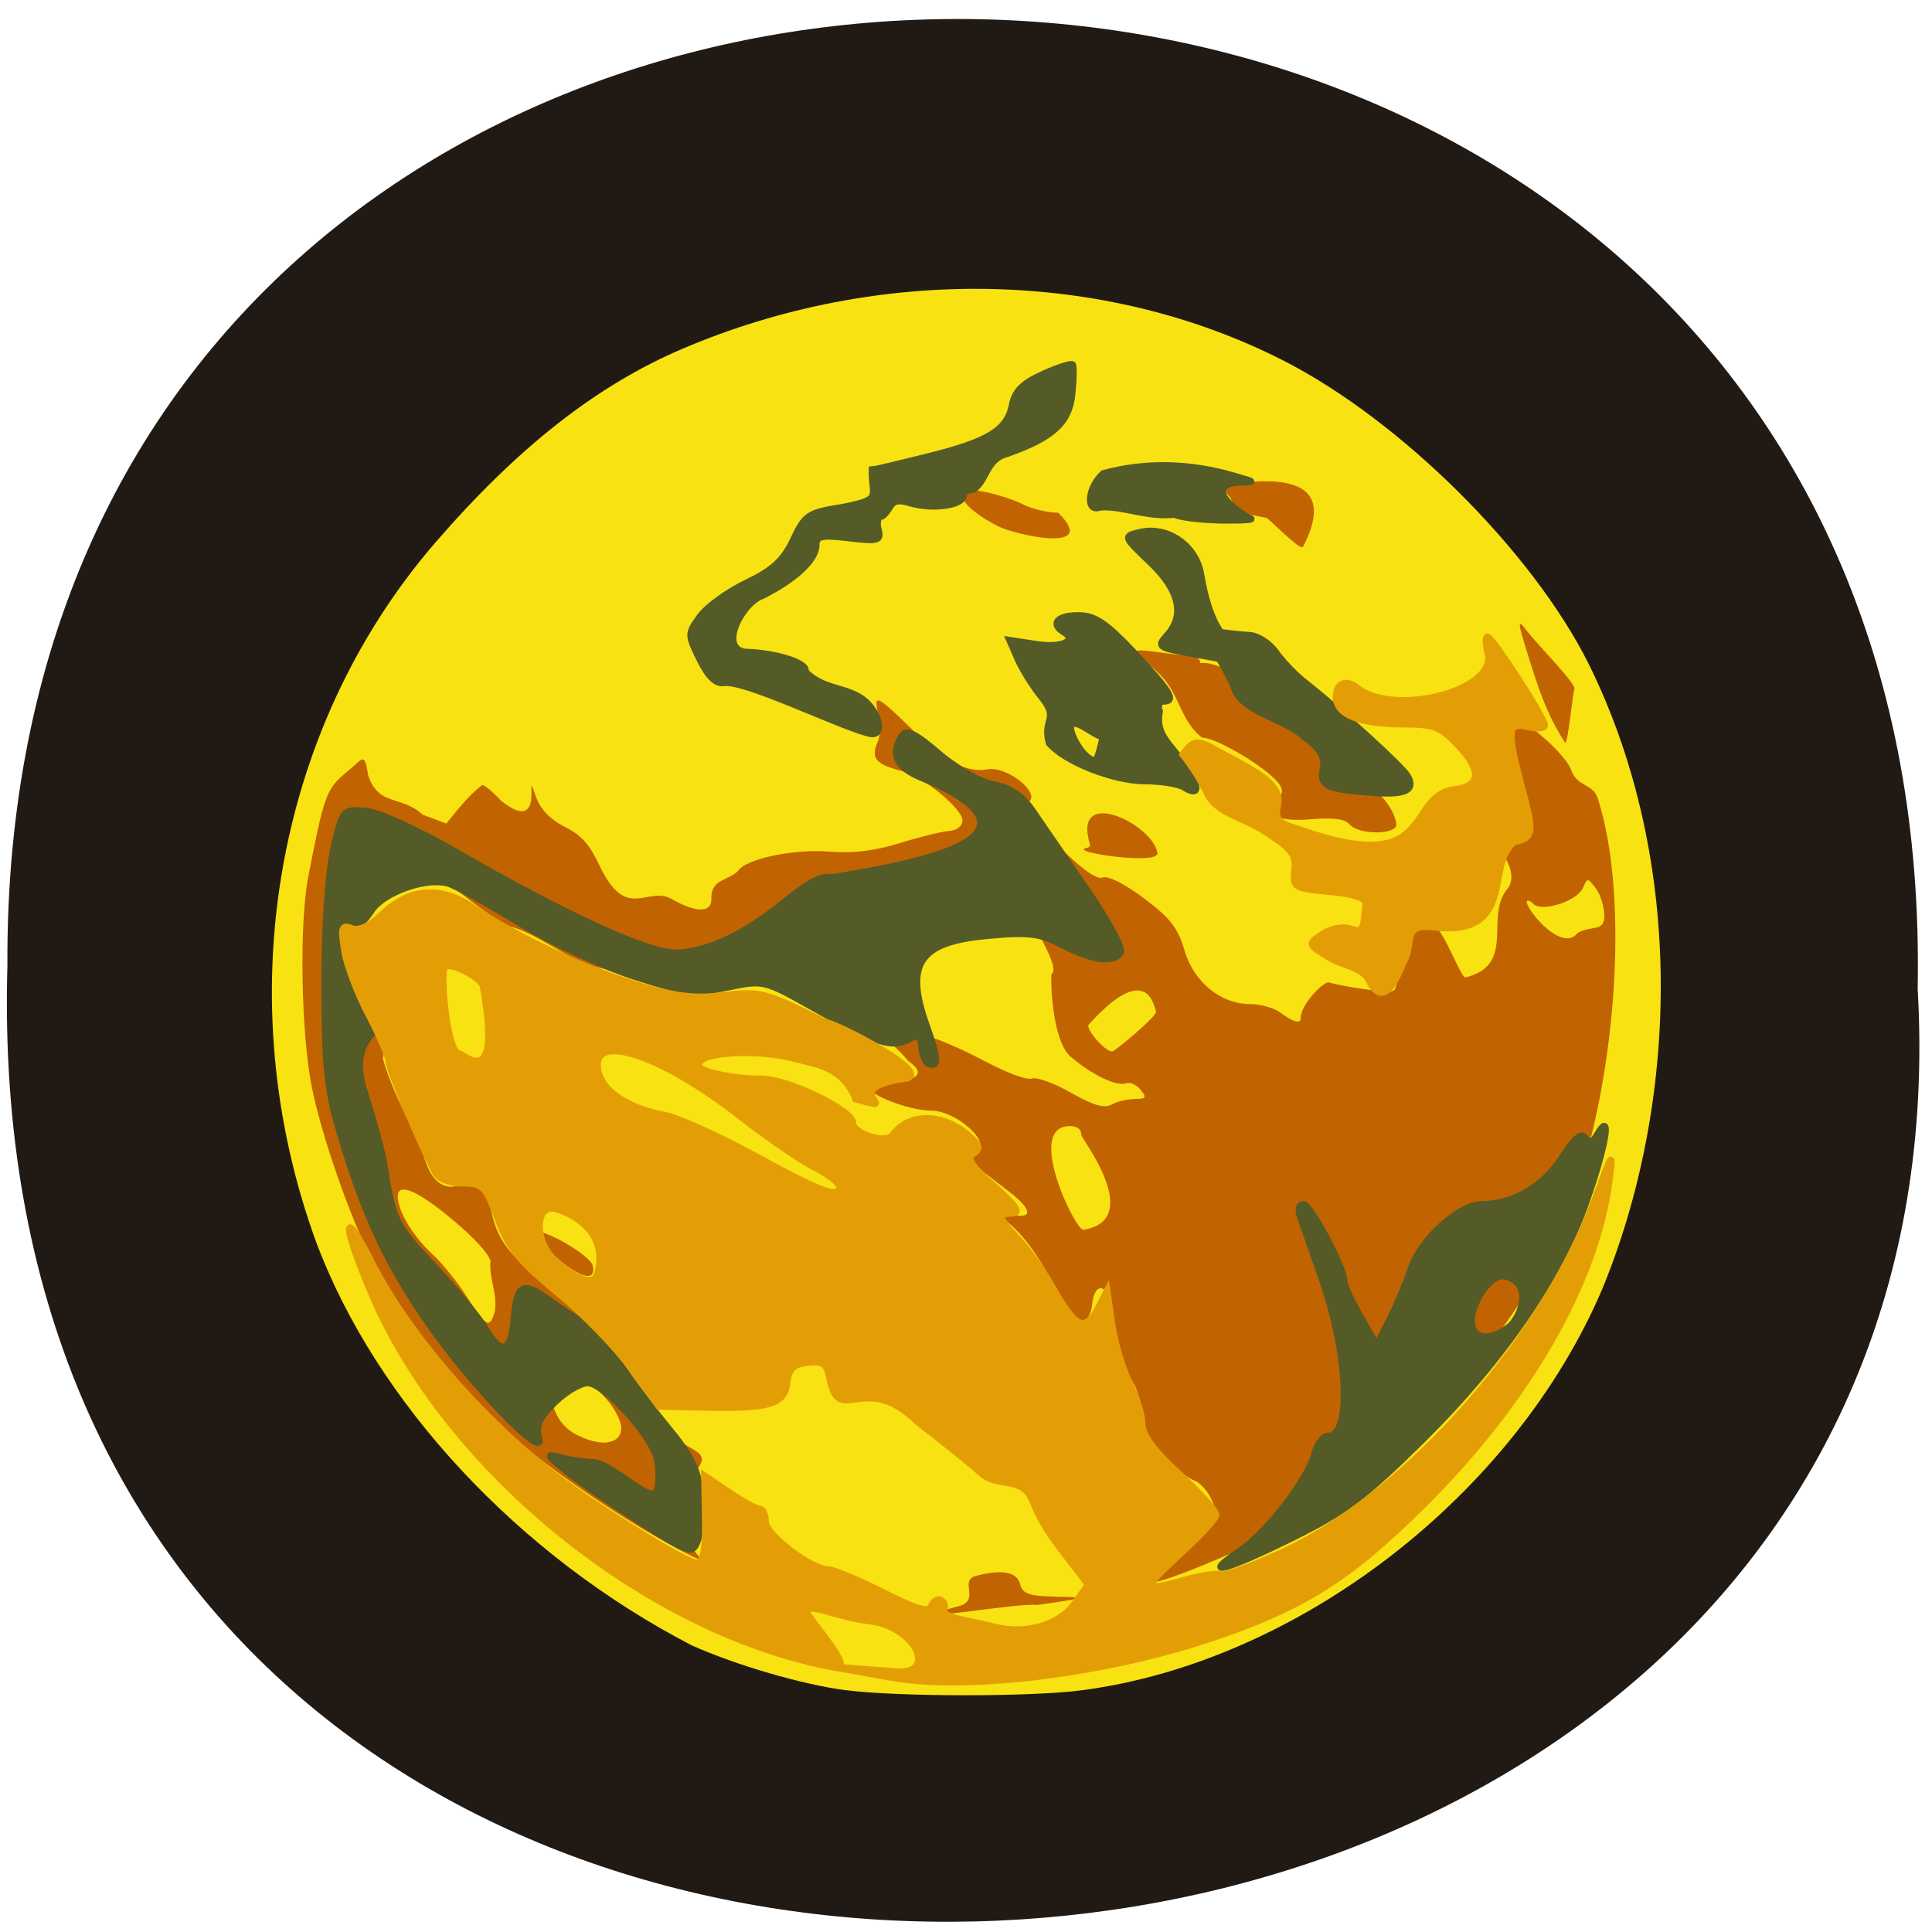 <svg xmlns="http://www.w3.org/2000/svg" viewBox="0 0 48 48"><path d="m 0.184 24 c -0.176 -31.684 48.07 -31.24 47.46 0.563 c 1.703 29.582 -48.4 32.406 -47.46 -0.563" fill="#211a14"/><path d="m 21 41.992 c -1.066 -0.141 -2.707 -0.617 -3.813 -1.113 c -4.301 -2.227 -7.836 -6.03 -9.328 -10.01 c -2.199 -6.01 -1.059 -12.73 2.945 -17.375 c 2.051 -2.375 4.02 -3.918 6.141 -4.824 c 4.902 -2.094 10.512 -1.98 14.965 0.301 c 2.891 1.48 6.133 4.699 7.543 7.488 c 2.473 4.977 2.23 11.02 0.355 15.566 c -2.188 5.129 -7.555 9.266 -12.93 9.969 c -1.262 0.168 -4.605 0.164 -5.879 -0.004" fill="#f9e211"/><path d="m 23.73 39.926 c 0.699 -0.125 0.063 -0.648 0.516 -0.773 c 0.641 -0.172 1.02 -0.102 1.098 0.203 c 0.066 0.246 0.211 0.297 0.91 0.313 c 0.793 0.016 0.77 0.027 -0.496 0.207 c -0.441 -0.074 -3.652 0.516 -2.027 0.051 m 4.68 -0.711 c 0.055 -0.086 0.18 -0.152 0.277 -0.152 c 0.102 0 0.5 -0.32 0.887 -0.715 c 0.656 -0.664 0.691 -0.734 0.523 -1.098 c -0.098 -0.215 -0.293 -0.426 -0.43 -0.469 c -0.141 -0.047 -0.496 -0.316 -0.793 -0.598 c -0.777 -0.52 -0.305 -1.438 -0.84 -1.984 c -0.473 -0.664 -0.27 -1.273 -0.496 -2.035 c -0.176 -0.285 -0.359 -0.176 -0.406 0.242 c -0.066 0.59 -0.438 0.504 -0.793 -0.184 c -0.469 -0.918 -0.828 -1.441 -1.238 -1.805 c -0.34 -0.313 -0.504 -0.359 0.027 -0.242 c 0.539 0.121 0.52 -0.121 -0.039 -0.555 c -1.141 -0.871 -1.262 -0.992 -0.992 -0.996 c 0.734 -0.016 -0.238 -1.035 -0.988 -1.035 c -0.535 0 -1.563 -0.402 -1.563 -0.617 c 0 -0.063 0.262 -0.117 0.582 -0.117 c 0.695 0 0.871 -0.195 0.441 -0.492 c -0.934 -1.148 -3.539 -2.285 -4.852 -1.949 c -1.102 0.328 -1.703 -0.117 -2.773 -0.359 c -0.832 -0.176 -1.426 -0.773 -2.211 -1.023 c -0.105 0 -0.582 -0.301 -1.055 -0.664 c -0.859 -0.668 -0.859 -0.668 -1.586 -0.512 c -0.566 0.121 -0.785 0.25 -0.98 0.594 c -0.258 0.449 -0.633 0.574 -0.75 0.25 c -0.047 -0.121 -0.117 -0.133 -0.223 -0.035 c 0.004 0.656 0.043 1.582 0.531 1.969 c 0.359 0.191 0.953 1.367 0.84 1.656 c 0.242 0.918 0.828 1.813 1.051 2.535 c 0.184 0.59 0.559 0.805 0.961 0.555 c 0.387 -0.238 0.465 -0.148 0.699 0.785 c 0.152 0.605 0.348 0.887 1.102 1.582 c 0.5 0.465 1.027 0.883 1.172 0.93 c 0.145 0.047 0.258 0.203 0.258 0.352 c 0 0.383 1.758 2.578 2.313 2.887 c 0.391 0.215 0.441 0.297 0.301 0.52 c -0.121 0.195 -0.117 0.391 0.016 0.758 c 0.242 0.664 0.227 0.938 -0.059 1.047 c -0.203 0.078 -0.211 0.125 -0.039 0.332 c 0.188 0.227 0.168 0.227 -0.254 0.008 c -1.246 -0.641 -2.973 -1.785 -4.066 -2.691 c -1.207 -1 -3.047 -3.25 -3.691 -4.508 c -0.578 -1.125 -1.301 -3.203 -1.535 -4.41 c -0.262 -1.348 -0.305 -4.04 -0.082 -5.188 c 0.391 -2.02 0.453 -2.184 0.934 -2.586 c 0.441 -0.359 0.457 -0.539 0.555 0.063 c 0.254 0.777 0.824 0.492 1.355 0.977 l 0.586 0.223 c 0.277 -0.336 0.559 -0.711 0.895 -0.957 c 0.059 0 0.27 0.176 0.469 0.391 c 1.176 0.941 0.535 -1.055 0.855 -0.121 c 0.117 0.328 0.352 0.578 0.73 0.77 c 0.773 0.379 0.75 0.953 1.148 1.445 c 0.531 0.688 0.98 0.051 1.508 0.348 c 0.641 0.367 1.023 0.34 0.98 -0.066 c 0.031 -0.438 0.391 -0.379 0.66 -0.629 c 0.176 -0.301 1.383 -0.559 2.277 -0.484 c 0.574 0.047 1.117 -0.02 1.727 -0.207 c 0.488 -0.152 1.043 -0.289 1.23 -0.305 c 0.207 -0.016 0.344 -0.121 0.344 -0.266 c 0 -0.285 -0.965 -1.082 -1.477 -1.215 c -0.699 -0.184 -0.813 -0.328 -0.613 -0.77 c 0.203 -0.684 -0.594 -1.68 0.813 -0.301 c 0.738 0.773 1.371 1.117 1.887 1.02 c 0.492 -0.098 1.363 0.598 1.027 0.816 c -0.164 0.109 -0.016 0.332 0.707 1.047 c 0.602 0.602 0.988 0.883 1.141 0.824 c 0.133 -0.051 0.547 0.156 1.031 0.52 c 0.648 0.488 0.84 0.734 1 1.285 c 0.23 0.793 0.902 1.34 1.641 1.34 c 0.258 0 0.598 0.098 0.754 0.219 c 0.316 0.238 0.52 0.285 0.492 0.113 c 0.027 -0.359 0.582 -0.902 0.699 -0.871 c 0.152 0.047 0.594 0.129 0.98 0.18 c 0.672 0.098 0.699 0.086 0.699 -0.266 c 0.023 -0.43 0.441 -0.703 0.352 -1.082 c -0.098 -0.387 0.02 -0.426 0.613 -0.203 c 0.215 0.082 0.66 1.305 0.754 1.246 c 1.285 -0.313 0.445 -1.551 1.059 -2.219 c 0.363 -0.59 -0.672 -1.172 0.137 -1.164 c 0.398 0.004 0.406 -0.012 0.355 -0.73 c -0.027 -0.406 -0.125 -0.824 -0.215 -0.934 c -0.176 -0.215 -0.254 -1.348 -0.094 -1.348 c 0.289 0 1.297 0.914 1.383 1.25 c 0.18 0.445 0.531 0.305 0.664 0.707 c 0.801 2.504 0.461 7.145 -0.758 10.305 c -0.965 2.508 -3.98 6.105 -6.273 7.484 c -0.625 0.281 -4.477 2.16 -4.254 1.586 m -13 -3.867 c -0.219 -0.719 -1.266 -1.477 -1.59 -1.152 c -0.234 0.23 -0.188 1.109 0.523 1.457 c 0.781 0.387 1.188 0.098 1.066 -0.305 m -3.121 -2.773 c 0.07 -0.426 -0.137 -0.801 -0.109 -1.207 c 0.043 -0.113 -0.289 -0.508 -0.781 -0.934 c -0.961 -0.832 -1.52 -1.094 -1.52 -0.715 c 0 0.363 0.375 0.988 0.863 1.438 c 0.242 0.223 0.629 0.699 0.859 1.066 c 0.473 0.742 0.57 0.793 0.688 0.352 m 14.574 -4.371 c 0 -0.191 -0.152 -0.238 -0.32 -0.23 c -1.07 0.043 0.176 2.605 0.371 2.574 c 1.527 -0.242 -0.051 -2.277 -0.051 -2.344 m 1.336 -0.906 c 0.273 0 0.293 -0.035 0.133 -0.23 c -0.102 -0.125 -0.262 -0.195 -0.355 -0.16 c -0.234 0.09 -0.852 -0.207 -1.391 -0.668 c -0.48 -0.441 -0.492 -2.043 -0.461 -2.055 c 0.086 -0.031 0.039 -0.27 -0.113 -0.578 l -0.258 -0.527 c -1.727 -1.125 -4.523 2.066 -2.621 2.691 c 0.223 0.055 0.832 0.324 1.348 0.598 c 0.52 0.277 1.039 0.469 1.152 0.422 c 0.117 -0.043 0.551 0.113 0.969 0.352 c 0.559 0.316 0.824 0.395 1.016 0.293 c 0.141 -0.078 0.402 -0.137 0.582 -0.137 m 0.516 -2.168 c -0.289 -1.293 -1.527 0.176 -1.668 0.316 c -0.098 0.098 0.395 0.672 0.578 0.672 c 0.066 0 1.113 -0.871 1.09 -0.988 m 10.484 -1.965 c 0.359 -0.184 0.652 -0.016 0.656 -0.414 c 0 -0.219 -0.094 -0.527 -0.211 -0.684 c -0.191 -0.262 -0.219 -0.266 -0.309 -0.035 c -0.141 0.363 -1.098 0.656 -1.266 0.391 c -0.555 -0.375 0.652 1.379 1.129 0.742 m -25.418 8.04 c -0.32 -0.273 -0.543 -0.539 -0.496 -0.586 c 0.148 -0.152 1.391 0.563 1.441 0.828 c 0.074 0.406 -0.313 0.305 -0.945 -0.242 m 13.152 -10.09 c -0.051 -0.078 0.176 -0.023 0.141 -0.145 c -0.453 -1.5 1.629 -0.465 1.68 0.242 c -0.094 0.234 -1.688 0.016 -1.82 -0.098 m 6.594 -0.637 c -0.113 -0.137 -0.41 -0.176 -0.961 -0.129 c -0.848 0.07 -1.145 -0.109 -0.828 -0.488 c 0.141 -0.168 0.141 -0.262 0 -0.434 c -0.336 -0.402 -1.531 -1.105 -1.875 -1.105 c -0.535 -0.391 -0.57 -1.117 -1.047 -1.563 c -0.52 -0.543 -1.012 -0.691 -0.035 -0.559 c 0.363 0.051 0.746 0.094 0.848 0.102 c 0.102 0.004 0.188 0.082 0.188 0.168 c 0.59 -0.066 1.406 0.695 1.93 1.203 c 0.711 0.77 2.84 1.832 2.941 2.809 c 0 0.258 -0.945 0.258 -1.16 -0.004 m 5.348 -2.035 c -0.355 -0.551 -0.563 -1.031 -0.875 -2.031 c -0.313 -0.996 -0.32 -1.07 -0.066 -0.738 c 0.289 0.375 1.273 1.355 1.172 1.457 c -0.031 0.031 -0.164 1.418 -0.23 1.313 m -14.08 -5.371 c -0.477 -0.242 -0.832 -0.527 -0.863 -0.688 c -0.047 -0.246 0.012 -0.266 0.512 -0.172 c 0.309 0.059 0.742 0.199 0.965 0.313 c 0.223 0.113 0.617 0.207 0.875 0.207 c 1.039 1.027 -1.047 0.555 -1.488 0.34 m 6.223 -0.297 c -0.195 -0.035 -0.383 -0.191 -0.422 -0.34 c -0.113 -0.281 -0.547 -0.402 -0.145 -0.418 c 0.574 -0.027 2.984 -0.504 1.914 1.563 c -0.063 0.113 -0.852 -0.707 -0.906 -0.719 c -0.051 -0.012 -0.25 -0.051 -0.441 -0.086" fill="#c26302"/><g fill="#545b27" stroke="#545b27"><g stroke-width="0.889" transform="matrix(0.187 0 0 0.185 0.194 0.586)"><path d="m 83.82 201.09 c -3.893 -2.493 -8.289 -5.557 -9.754 -6.804 c -2.596 -2.176 -2.596 -2.24 -0.44 -1.669 c 1.214 0.317 3.098 0.592 4.186 0.592 c 2.721 0.254 7.849 6 8.477 3.655 c 0.251 -0.93 0.251 -2.726 0 -3.994 c -0.586 -3.106 -7.05 -10.311 -9.252 -10.311 c -0.984 0 -2.972 1.204 -4.438 2.662 c -2.03 2.01 -2.512 3.148 -2.051 4.67 c 1.026 3.423 -8.917 -6.994 -14.652 -15.34 c -5.526 -8.05 -8.561 -14.643 -11.785 -25.652 c -1.654 -5.621 -1.989 -8.98 -2.01 -19.651 c -0.021 -7.67 0.461 -15.09 1.172 -18.319 c 1.214 -5.409 1.214 -5.409 4.249 -5.177 c 1.758 0.148 6.866 2.493 12.224 5.621 c 14.11 8.241 25.286 13.439 28.907 13.417 c 4.186 -0.042 9.273 -2.451 14.715 -6.973 c 3.056 -2.536 4.94 -3.508 6.112 -3.127 c 8.645 -1.521 31.586 -4.987 12.12 -13.333 c -3.537 -1.416 -4.396 -3.169 -2.784 -5.726 c 0.565 -0.887 1.737 -0.317 4.877 2.409 c 2.344 2.028 5.526 3.846 7.305 4.163 c 2.177 0.423 3.747 1.479 5.107 3.465 c 1.068 1.585 4.27 6.297 7.138 10.501 c 2.868 4.184 4.94 8.05 4.605 8.558 c -0.9 1.479 -3.621 1.141 -7.619 -0.93 c -3.14 -1.648 -4.521 -1.817 -10.03 -1.31 c -9.147 0.824 -11.09 3.74 -8.143 12.09 c 1.612 4.606 1.654 5.599 0.209 5.113 c -1.633 -1.775 -0.042 -4.606 -2.407 -3.36 c -2.407 1.31 -4.312 0.697 -12.601 -4.04 c -6.782 -3.867 -6.824 -3.867 -11.596 -2.874 c -4.375 0.909 -5.484 0.782 -12.308 -1.416 c -4.165 -1.331 -10.989 -4.543 -15.28 -7.184 c -4.27 -2.62 -8.54 -5.03 -9.503 -5.325 c -2.868 -0.909 -8.603 1.12 -10.236 3.592 c -1.151 1.775 -1.758 2.05 -2.679 1.289 c -0.691 -0.571 4.793 12.931 4.5 13.396 c -0.942 1.542 -4.919 3.064 -2.784 9.699 c 1.193 3.655 2.407 8.262 2.7 10.206 c 1.047 6.952 1.444 7.733 6.51 13.185 c 2.826 3.02 5.903 6.804 6.845 8.389 c 2.156 3.655 3.454 3.254 3.81 -1.204 c 0.377 -4.775 1.13 -5.198 4.668 -2.62 c 1.675 1.226 3.851 2.662 4.814 3.191 c 0.984 0.528 2.93 2.747 4.312 4.923 c 1.382 2.176 4.354 6.191 6.594 8.938 c 3.203 3.93 4.124 5.832 4.417 9.09 c 0.209 2.261 0.042 5.01 -0.377 6.106 c -0.733 1.944 -0.879 1.902 -7.849 -2.557"/><path d="m 163.51 205.25 c 3.747 -2.536 9.231 -9.699 10.11 -13.164 c 0.335 -1.331 1.151 -2.409 1.821 -2.409 c 3.14 0 2.679 -11.03 -0.921 -21.341 c -1.277 -3.655 -2.554 -7.353 -2.847 -8.219 c -0.293 -0.845 -0.084 -1.542 0.461 -1.542 c 0.942 0 5.442 8.6 5.442 10.438 c 0 0.507 0.963 2.62 2.156 4.691 l 2.135 3.761 l 1.737 -3.444 c 0.963 -1.902 2.219 -4.944 2.805 -6.74 c 1.277 -3.994 6.405 -8.705 9.461 -8.705 c 4.103 0 8.205 -2.43 10.633 -6.297 c 1.633 -2.578 2.575 -3.402 3.056 -2.62 c 0.523 0.845 0.942 0.718 1.654 -0.528 c 1.926 -3.317 1.109 1.542 -1.486 9.06 c -3.558 10.206 -11.178 21.404 -21.811 32.03 c -7.619 7.607 -10.257 9.635 -17.206 13.1 c -8.938 4.48 -12.287 5.367 -7.201 1.923 m 35.814 -30.11 c 1.779 -1.31 3.391 -5.98 -0.335 -6.888 c -2.177 -0.507 -4.521 3.846 -4.521 5.853 c 0 2.536 2.156 3 4.856 1.035"/></g><path d="m 206.28 99.84 c -8.147 -0.558 -9.311 -1.089 -8.729 -4.04 c 0.397 -2.045 -0.397 -3.347 -3.359 -5.578 c -3.333 -3 -10.581 -4.117 -11.639 -8.367 c -5.714 -12.696 -10.634 -9.562 2.645 -8.632 c 1.376 0.053 3.386 1.355 4.444 2.895 c 1.085 1.541 3.227 3.798 4.788 5.02 c 5.952 4.701 16.374 14.263 17.3 15.857 c 1.349 2.364 -0.265 3.214 -5.449 2.842" transform="matrix(0.148 0 0 0.147 3.633 5.02)" stroke-width="1.12"/><g stroke-width="0.889" transform="matrix(0.187 0 0 0.185 0.194 0.586)"><path d="m 95.23 88.53 c -1.13 0.19 -2.114 -0.74 -3.286 -3.127 c -1.633 -3.36 -1.633 -3.465 0.042 -5.79 c 0.921 -1.289 3.726 -3.339 6.196 -4.522 c 3.475 -1.69 4.898 -3 6.196 -5.79 c 1.549 -3.338 2.01 -3.634 6.426 -4.332 c 5.589 -1.099 3.935 -1.352 4.02 -5.03 c 0.188 0 3.412 -0.782 7.159 -1.712 c 8.268 -2.071 10.78 -3.592 11.45 -6.973 c 0.377 -1.923 1.423 -2.958 4.124 -4.184 c 1.989 -0.909 3.747 -1.479 3.914 -1.268 c 0.167 0.19 0.126 1.986 -0.084 3.994 c -0.398 3.824 -2.533 5.79 -8.666 7.987 c -2.784 0.697 -2.679 3.761 -4.5 4.818 c -0.712 0 -1.277 0.359 -1.277 0.782 c 0 1.31 -3.956 1.902 -6.97 1.035 c -2.972 -0.951 -2.344 0.613 -3.789 1.733 c -0.565 0 -0.795 0.782 -0.544 1.733 c 0.398 1.564 0.084 1.669 -3.893 1.204 c -3.642 -0.444 -4.354 -0.275 -4.354 0.93 c 0 1.965 -2.7 4.543 -7.159 6.825 c -2.784 0.972 -5.945 7.29 -2.093 7.564 c 4.04 0.127 8.226 1.5 7.808 2.599 c 2.868 3.064 6.949 1.648 9.168 5.494 c 0.963 1.754 0.712 3.127 -0.544 2.874 c -3.977 -0.951 -16.348 -7.142 -19.341 -6.846"/><path d="m 155.07 65.924 c -3.789 0.423 -6.949 -1.204 -9.943 -0.972 c -1.968 0.761 -1.654 -2.662 0.419 -4.543 c 5.819 -1.585 11.659 -1.352 17.373 0.338 c 2.575 0.803 3.286 0.782 0.209 0.887 c -3.956 0.549 -0.251 3.698 1.863 4.796 c 0.816 0.19 -0.858 0.317 -3.705 0.275 c -2.847 -0.063 -5.652 -0.401 -6.217 -0.782"/><path d="m 157.29 84.62 c -4.417 -0.803 -4.626 -0.951 -3.328 -2.409 c 2.491 -2.726 1.737 -6.106 -2.198 -9.889 c -3.558 -3.423 -3.579 -3.465 -1.423 -3.994 c 3.663 -0.93 7.515 1.733 8.163 5.599 c 0.837 5.03 2.261 8.177 4.124 9.191 c 1.507 0.803 1.528 2.726 0.021 2.472 c -0.335 -0.063 -2.742 -0.486 -5.359 -0.972"/><path d="m 156.26 102.56 c -0.733 -0.465 -3.119 -0.845 -5.275 -0.845 c -4.124 -0.021 -10.633 -2.641 -12.643 -5.092 c -0.879 -3.317 1.444 -3.127 -1 -6.191 c -1.109 -1.373 -2.533 -3.655 -3.14 -5.071 l -1.109 -2.557 l 3.537 0.549 c 3.349 0.549 5.568 -0.465 3.642 -1.648 c -1.779 -1.099 -0.837 -2.219 1.905 -2.219 c 2.261 0 3.705 0.972 7.535 5.092 c 4.814 5.198 5.547 6.445 3.789 6.445 c -0.544 0 -0.754 0.613 -0.481 1.331 c -0.419 2.345 0.44 3.465 1.926 5.304 c 3.244 3.972 3.956 6.571 1.319 4.902 m -10.675 -7.02 c -0.167 1.014 -3.475 -2.219 -4.249 -1.437 c -0.67 0.676 1.507 4.839 3.14 4.86 c 0.607 0 2.156 -9.255 1.109 -3.423"/></g></g><g fill="#e49e05" stroke="#e49e05"><path d="m 118.04 221.73 l -8.104 -1.458 l 8.521 0.646 c 5.542 0.417 2.562 -6.02 -3.604 -6.708 c -3.771 -0.438 -8.792 -2.625 -8.271 -1.229 c 0.542 1.375 6.667 7.917 3.708 7.375 c -24.771 -4.583 -51.35 -26.1 -61.25 -49.563 c -3.854 -9.125 -3.833 -11.708 0.042 -4.02 c 5.104 10.1 15.75 22.15 26.312 29.729 c 6.083 4.375 15.5 10.06 16.625 10.06 c 1.021 0 1.292 -1.708 1.167 -7.333 l -0.083 -4.208 l 3.271 2.208 c 1.792 1.229 3.604 2.208 4.02 2.208 c 0.437 0 0.771 0.75 0.771 1.667 c 0 1.708 6.06 6.333 8.312 6.333 c 0.687 0 3.937 1.354 7.208 3 c 4.583 2.313 6.06 2.729 6.417 1.792 c 0.25 -0.667 0.833 -1 1.271 -0.729 c 0.458 0.292 0.604 0.833 0.375 1.229 c -0.25 0.417 0.646 0.958 1.979 1.229 c 1.333 0.271 3.521 0.75 4.854 1.083 c 4.04 1 8.437 -0.313 10.417 -3.083 l 1.792 -2.521 c -2.479 -3.521 -5.75 -6.896 -7.25 -10.958 c -1.417 -3.604 -4.583 -1.729 -6.917 -3.833 c -1.229 -1.125 -5 -4.167 -8.375 -6.75 c -6.875 -6.792 -10.229 0.458 -11.5 -5.313 c -0.479 -2.438 -0.896 -2.771 -3.02 -2.521 c -1.896 0.208 -2.5 0.813 -2.729 2.667 c -0.313 2.854 -2.292 3.438 -10.979 3.25 l -5.937 -0.125 l -3.667 -5.04 c -2 -2.771 -6.396 -7.271 -9.75 -10.02 c -4.937 -4.04 -6.417 -5.854 -7.854 -9.708 c -1.646 -4.375 -2 -4.729 -4.646 -4.729 c -1.646 0 -3.187 -0.563 -3.583 -1.333 c -2 -3.771 -6.167 -13.667 -6.167 -14.667 c 0 -0.625 -1.208 -3.438 -2.667 -6.229 c -1.479 -2.792 -2.937 -6.625 -3.229 -8.542 c -0.479 -3.02 -0.354 -3.396 0.937 -2.896 c 0.979 0.375 2.375 -0.25 3.979 -1.792 c 3.667 -3.521 7.75 -3.875 11.958 -1.021 c 5.562 3.813 14.854 8.188 21.792 10.292 c 5.083 1.542 7.583 1.854 11.521 1.375 c 4.771 -0.583 5.458 -0.396 13.458 3.604 c 0.521 -0.313 15.604 7.25 9.917 7.438 c -8.646 1.479 0.75 4.563 -5.979 2.667 c -1.75 -4.229 -4.896 -4.5 -7.875 -5.313 c -5.333 -1.417 -12.937 -0.938 -12.937 0.813 c 0 0.854 4.437 1.833 8.375 1.833 c 3.479 0 12.06 4.146 12.06 5.833 c 0 1.438 4.354 2.792 5.208 1.625 c 2.146 -2.979 6.562 -2.979 10 -0.042 c 1.542 1.333 1.687 1.813 0.687 2.438 c -0.958 0.604 -0.333 1.583 2.75 4.313 c 2.812 2.479 3.542 3.542 2.458 3.563 c -2.083 0.063 -1.979 0.563 0.708 3.417 c 1.25 1.313 3.354 4.292 4.667 6.604 c 2.937 5.188 4.229 5.771 5.854 2.667 l 1.25 -2.417 l 0.646 4.438 c 0.354 2.438 1.396 5.917 2.312 7.729 c 0.917 1.813 1.667 4.25 1.667 5.438 c 0 1.438 1.562 3.563 4.875 6.583 c 2.687 2.479 4.896 4.896 4.896 5.396 c 0 0.5 -2.062 2.75 -4.562 5 c -4.02 3.854 -6.396 5.625 0.167 3.708 c 2.167 -0.646 4.437 -1 5.02 -0.792 c 0.583 0.208 4.396 -1.188 8.437 -3.083 c 16.458 -7.729 34.521 -28.354 41.29 -47.17 c 2.02 -5.625 2.104 -5.729 1.625 -1.917 c -1.729 13.542 -10.771 29.27 -24.75 43.1 c -9.812 9.708 -15.896 13.5 -28.312 17.625 c -13.875 4.583 -31.646 6.771 -41.562 5.083 m -39.1 -53.35 c 1.542 -5.563 -3.271 -7.938 -5.312 -8.583 c -2.979 -0.958 -3.229 4.188 -0.229 6.854 c 2.854 2.563 5.083 3.333 5.542 1.729 m 31.979 -11.563 c 0 -0.479 -1.5 -1.646 -3.354 -2.583 c -1.854 -0.938 -6.25 -3.958 -9.75 -6.708 c -9.937 -7.771 -18.875 -10.979 -18.875 -6.792 c 0 3.02 3.5 5.646 8.875 6.646 c 1.708 0.313 7.104 2.75 12 5.417 c 8.896 4.854 11.1 5.646 11.1 4.02 m -47.1 -26.521 c -0.188 -1.063 -4.312 -3.229 -5.04 -2.521 c -0.708 0.708 0.271 11.438 1.875 11.479 c 0.625 0 5.75 5.354 3.167 -8.958" transform="scale(0.188 0.188)" stroke-width="0.889"/><path d="m 205.41 131.85 c -1.032 -2.55 -4.55 -2.789 -6.64 -4.064 c -3.809 -2.311 -3.809 -2.337 -1.402 -4.01 c 1.376 -0.956 3.386 -1.381 4.656 -0.983 c 2.196 0.691 2.328 0.505 2.698 -4.25 c 0.079 -0.93 -2.09 -1.62 -6.084 -1.992 c -5.978 -0.558 -6.19 -0.691 -5.846 -3.665 c 0.291 -2.603 -0.476 -3.612 -5.03 -6.507 c -3.28 -2.311 -8.147 -3.03 -9.708 -6.534 c -0.741 -1.726 -2.566 -4.622 -4.047 -6.481 c 2.09 -2.922 2.804 -2.311 6.984 0.053 c 7.83 4.064 9.497 5.711 8.915 8.792 c -0.423 2.205 0.185 2.815 3.968 3.931 c 22.458 7.995 17.591 -5.339 25.342 -6.8 c 4.841 -0.452 5.185 -3.055 1.01 -7.543 c -2.883 -3.081 -4.074 -3.559 -8.994 -3.559 c -7.618 0 -11.48 -1.567 -11.48 -4.675 c 0 -2.284 1.799 -3 3.624 -1.355 c 6.454 4.808 23.331 0.345 21.876 -5.87 c -0.397 -1.567 -0.423 -2.842 -0.106 -2.842 c 0.82 0 9.602 13.679 9.602 14.927 c 0 0.531 -1.27 0.664 -2.83 0.266 c -3.412 -0.85 -3.571 0.584 -1.137 9.748 c 2.222 8.287 2.169 8.898 -1.058 9.695 c -5.132 3.533 0.608 16.202 -13.835 14.396 c -5.211 -0.637 -2.989 2.815 -4.841 5.923 c -1.085 2.736 -3.254 7.809 -5.634 3.4" transform="matrix(0.148 0 0 0.147 3.633 5.02)" stroke-width="1.131"/></g></svg>